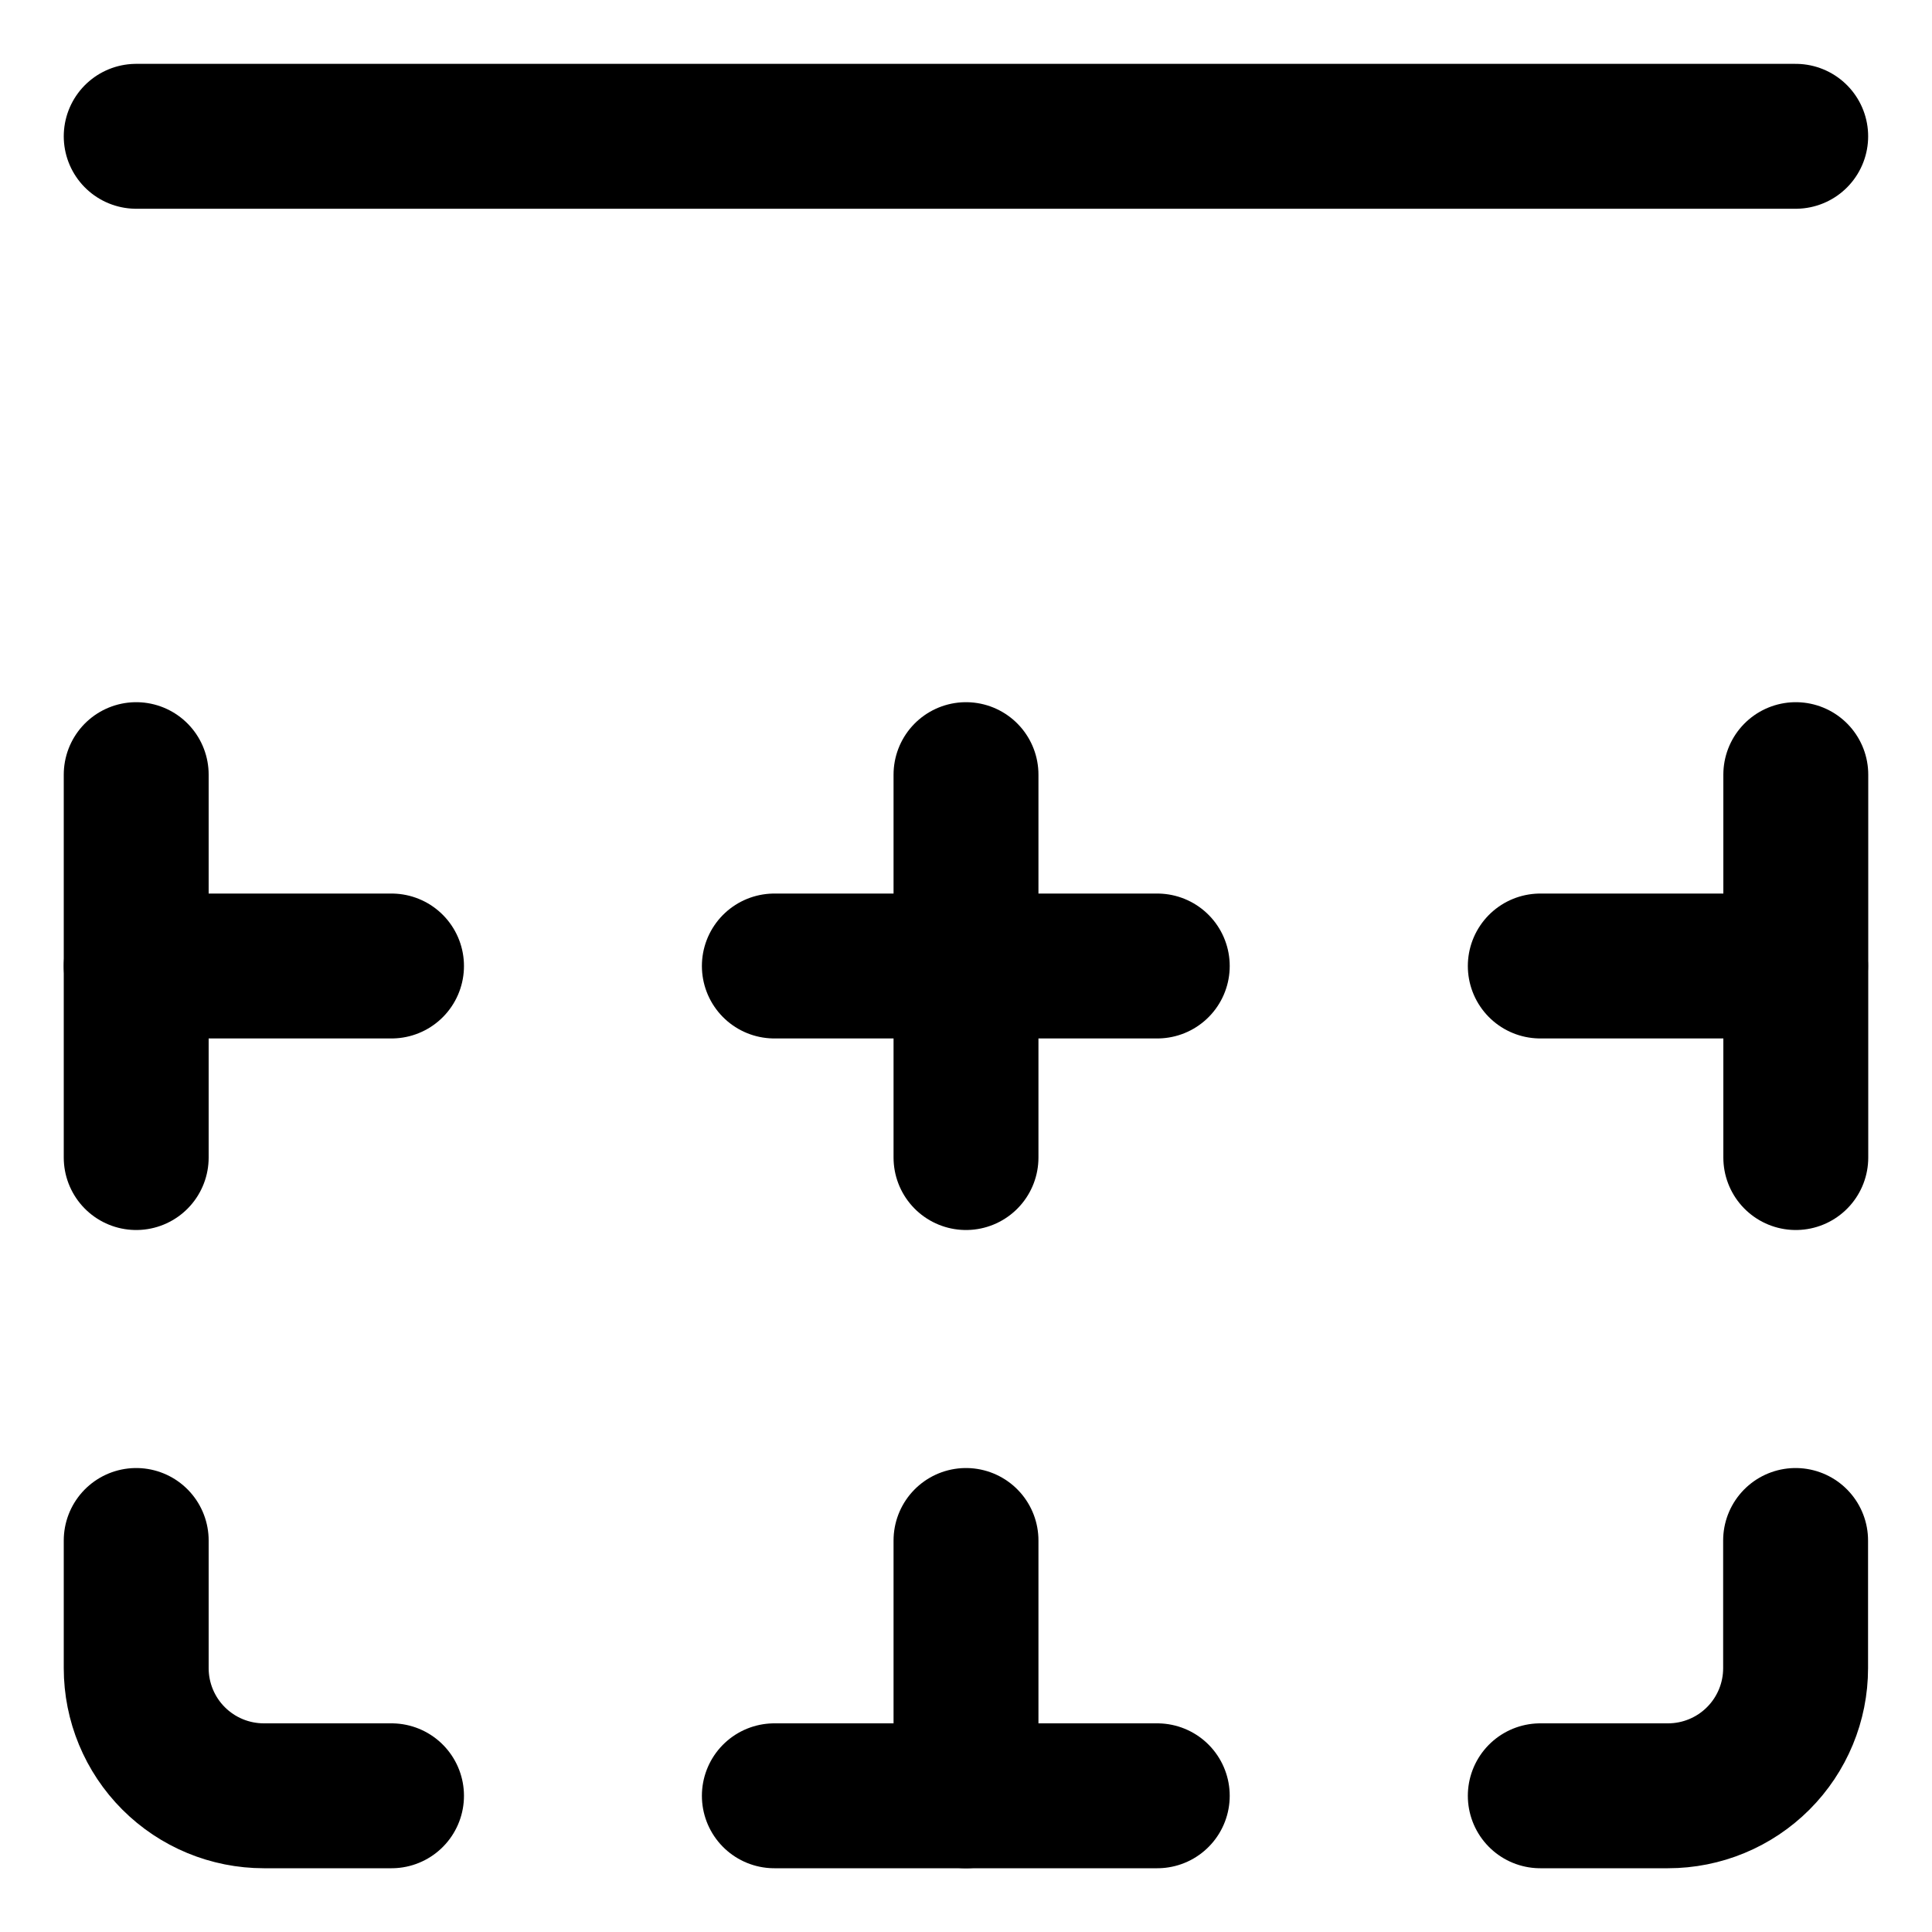 <svg width="20" height="20" viewBox="0 0 20 20" fill="none" xmlns="http://www.w3.org/2000/svg">
<g id="border-top-13" clip-path="url(#clip0_47_145707)">
<g id="border-top--border-cell-format-formatting-top">
<path id="Vector" d="M18.588 15.947V17.269C18.588 17.619 18.449 17.955 18.201 18.203C17.953 18.451 17.617 18.59 17.267 18.59H15.945" stroke="black" stroke-width="1.5" stroke-linecap="round" stroke-linejoin="round"/>
<path id="Vector_2" d="M18.59 8.019V11.983" stroke="black" stroke-width="1.5" stroke-linecap="round" stroke-linejoin="round"/>
<path id="Vector_3" d="M11.98 18.59H8.016" stroke="black" stroke-width="1.5" stroke-linecap="round" stroke-linejoin="round"/>
<path id="Vector_4" d="M18.589 1.411H1.41" stroke="black" stroke-width="1.5" stroke-linecap="round" stroke-linejoin="round"/>
<path id="Vector_5" d="M11.98 10H8.016" stroke="black" stroke-width="1.5" stroke-linecap="round" stroke-linejoin="round"/>
<path id="Vector_6" d="M10 11.983V8.019" stroke="black" stroke-width="1.5" stroke-linecap="round" stroke-linejoin="round"/>
<path id="Vector_7" d="M10 18.59V15.947" stroke="black" stroke-width="1.5" stroke-linecap="round" stroke-linejoin="round"/>
<path id="Vector_8" d="M1.41 15.947V17.269C1.41 17.619 1.549 17.955 1.797 18.203C2.045 18.451 2.381 18.59 2.732 18.59H4.053" stroke="black" stroke-width="1.5" stroke-linecap="round" stroke-linejoin="round"/>
<path id="Vector_9" d="M1.41 8.019V11.983" stroke="black" stroke-width="1.5" stroke-linecap="round" stroke-linejoin="round"/>
<path id="Vector_10" d="M18.588 10H15.945" stroke="black" stroke-width="1.5" stroke-linecap="round" stroke-linejoin="round"/>
<path id="Vector_11" d="M4.053 10H1.41" stroke="black" stroke-width="1.5" stroke-linecap="round" stroke-linejoin="round"/>
</g>
</g>
<defs>
<clipPath id="clip0_47_145707">
<rect width="20" height="20" fill="white"/>
</clipPath>
</defs>
</svg>
